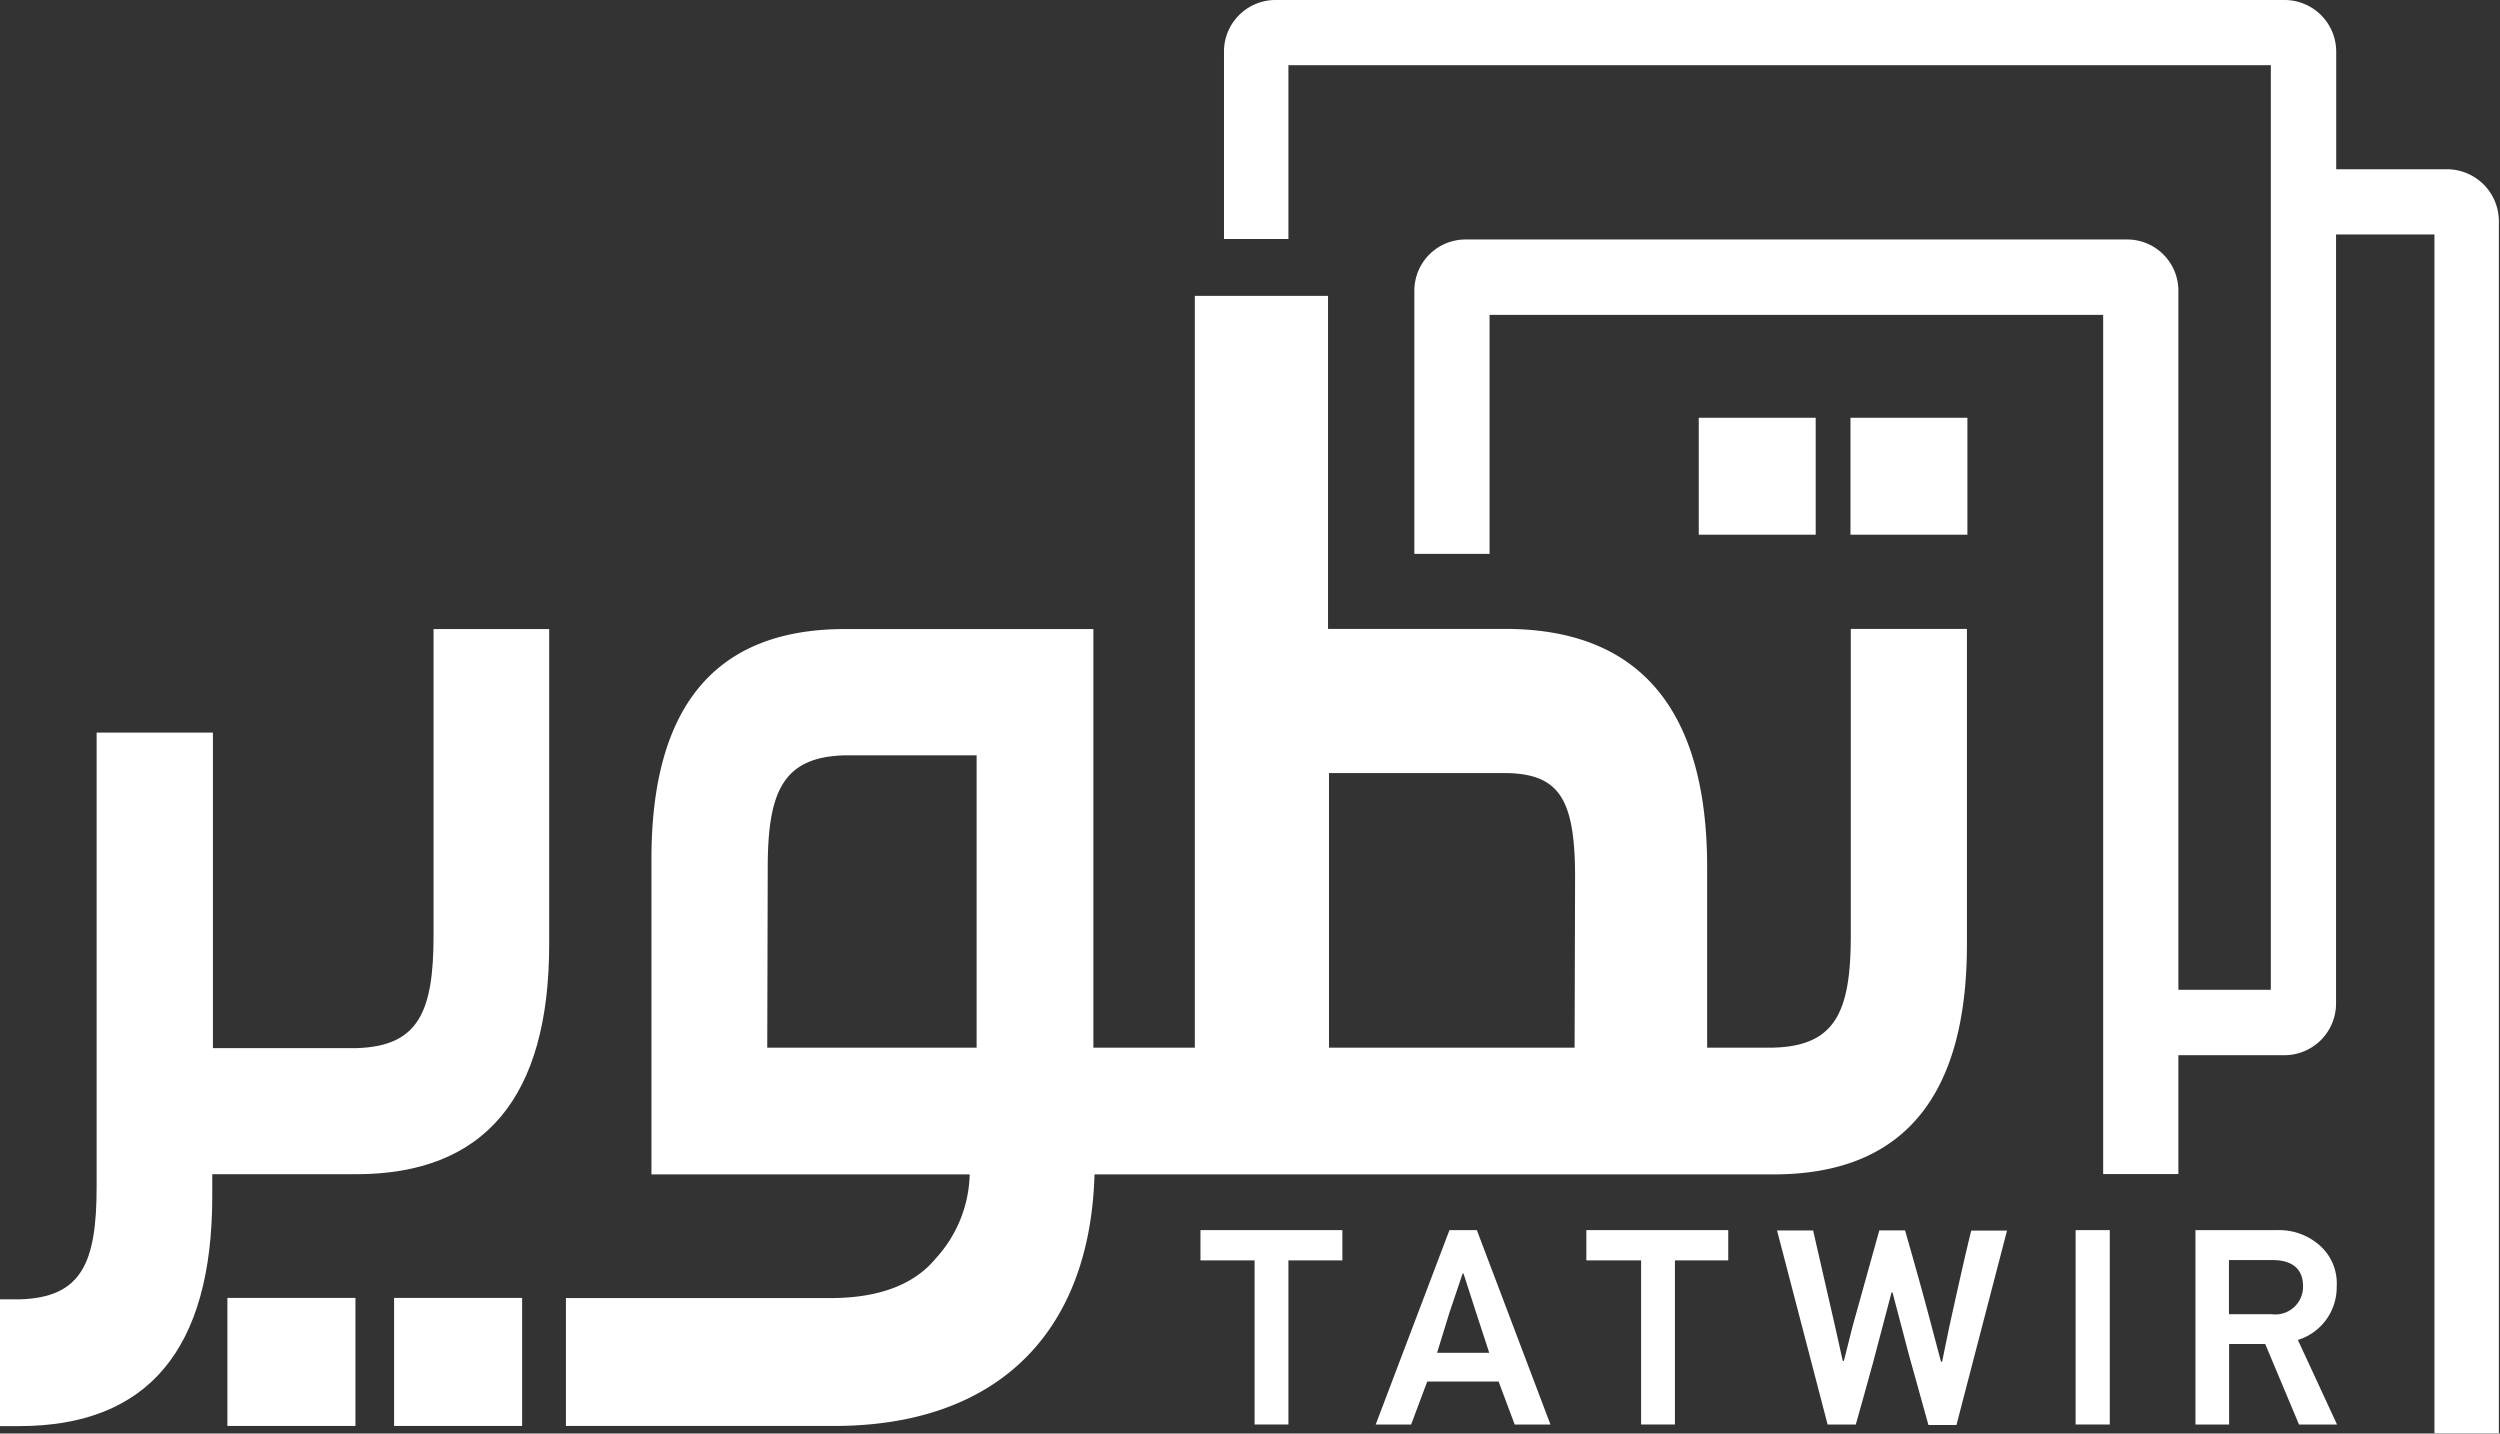 <svg xmlns="http://www.w3.org/2000/svg" viewBox="0 0 155.23 89.01"><rect x="0" y="0" width="155.23" height="89.01" fill="#333333" stroke="none"/><g id="Layer_2" data-name="Layer 2"><g id="Layer_1-2" data-name="Layer 1"><path d="M83.35,78.26H80V88.45h-2.1V78.26H74.54V76.38h8.81Z" fill="#fff"/><path d="M96.27,88.45H94.05l-1-2.67H88.62l-1,2.67h-2.2L90,76.38h1.7ZM92.47,84l-.8-2.45-.8-2.48h-.05L90,81.5,89.23,84Z" fill="#fff"/><path d="M107.31,78.26H104V88.45h-2.1V78.26H98.5V76.38h8.81Z" fill="#fff"/><path d="M117.51,80.25a.07.07,0,0,0-.06,0l-1.16,4.4-.52,1.88-.54,1.92h-1.75L110.34,76.4h2.24l1.35,5.9.49,2.2h.07l.55-2.18,1.65-5.92h1.6c.69,2.41,1.24,4.39,1.66,6l.57,2.15h.07l.25-1.22.19-.92c.62-2.82,1.07-4.82,1.37-6h2.22l-3.14,12.07h-1.74l-1.21-4.35Z" fill="#fff"/><path d="M131,88.45h-2.12V76.38H131Z" fill="#fff"/><path d="M145.11,88.45h-2.36l-2.1-5h-2.24v5h-2.09V76.38h5.13a3.8,3.8,0,0,1,2.64,1,3.14,3.14,0,0,1,1,2.51,3.42,3.42,0,0,1-2.41,3.31Zm-4-10.21h-2.71V81.6h2.64A1.72,1.72,0,0,0,143,79.85C143,78.76,142.28,78.24,141.12,78.24Z" fill="#fff"/><rect x="114.91" y="25.94" width="7.26" height="7.26" transform="translate(88.96 148.11) rotate(-90)" fill="#fff"/><rect x="105.49" y="25.94" width="7.26" height="7.26" transform="translate(79.54 138.69) rotate(-90)" fill="#fff"/><path d="M152,10.51h-6.94V3.2a3.21,3.21,0,0,0-3.2-3.2H79.23A3.2,3.2,0,0,0,76,3.2V14.84h4V4.05H141V61.46h-5.77v4.06h6.62a3.21,3.21,0,0,0,3.2-3.21V14.56h6.11V89h4V13.74A3.23,3.23,0,0,0,152,10.51Z" fill="#fff"/><path d="M132.08,14.87H91a3.18,3.18,0,0,0-3.18,3.18V34.39h4.67V19.55h38.1V72.9h4.67V18.05A3.18,3.18,0,0,0,132.08,14.87Z" fill="#fff"/><path d="M26.92,58.08c0,4.71-.91,6.89-4.78,7H13.22V45.49H6v9.19H6v19c0,4.72-.91,6.89-4.79,7H0v7.87H1.18q12,0,12-14.28V73s0-.06,0-.09h8.92c8,0,12-4.78,12-14.28V39.06H26.92Z" fill="#fff"/><path d="M114.92,39.05v19c0,4.72-.91,6.89-4.79,7H106V53.85c0-9.82-4.22-14.8-12.54-14.8h-11V18.37H74.19V65.05h-6.3V40.32c0-.44,0-.86,0-1.26H52.45q-6,0-9,3.57t-3,10.7V72.92H60.21a8,8,0,0,1-2.1,5.21c-1.33,1.62-3.51,2.47-6.54,2.47H35.14v7.94H51.79c10.05,0,15.89-5.7,16.17-15.62h42.17c8,0,12-4.78,12-14.28V39.05ZM47.67,53.9c0-4.71.92-6.9,4.78-7h8.19V65.05h-13Zm50.1,11.15H82.52V48h11c3.28.06,4.28,1.57,4.28,6.46Z" fill="#fff"/><rect x="24.47" y="80.59" width="7.95" height="7.95" fill="#fff"/><rect x="14.12" y="80.59" width="7.95" height="7.95" fill="#fff"/></g></g></svg>